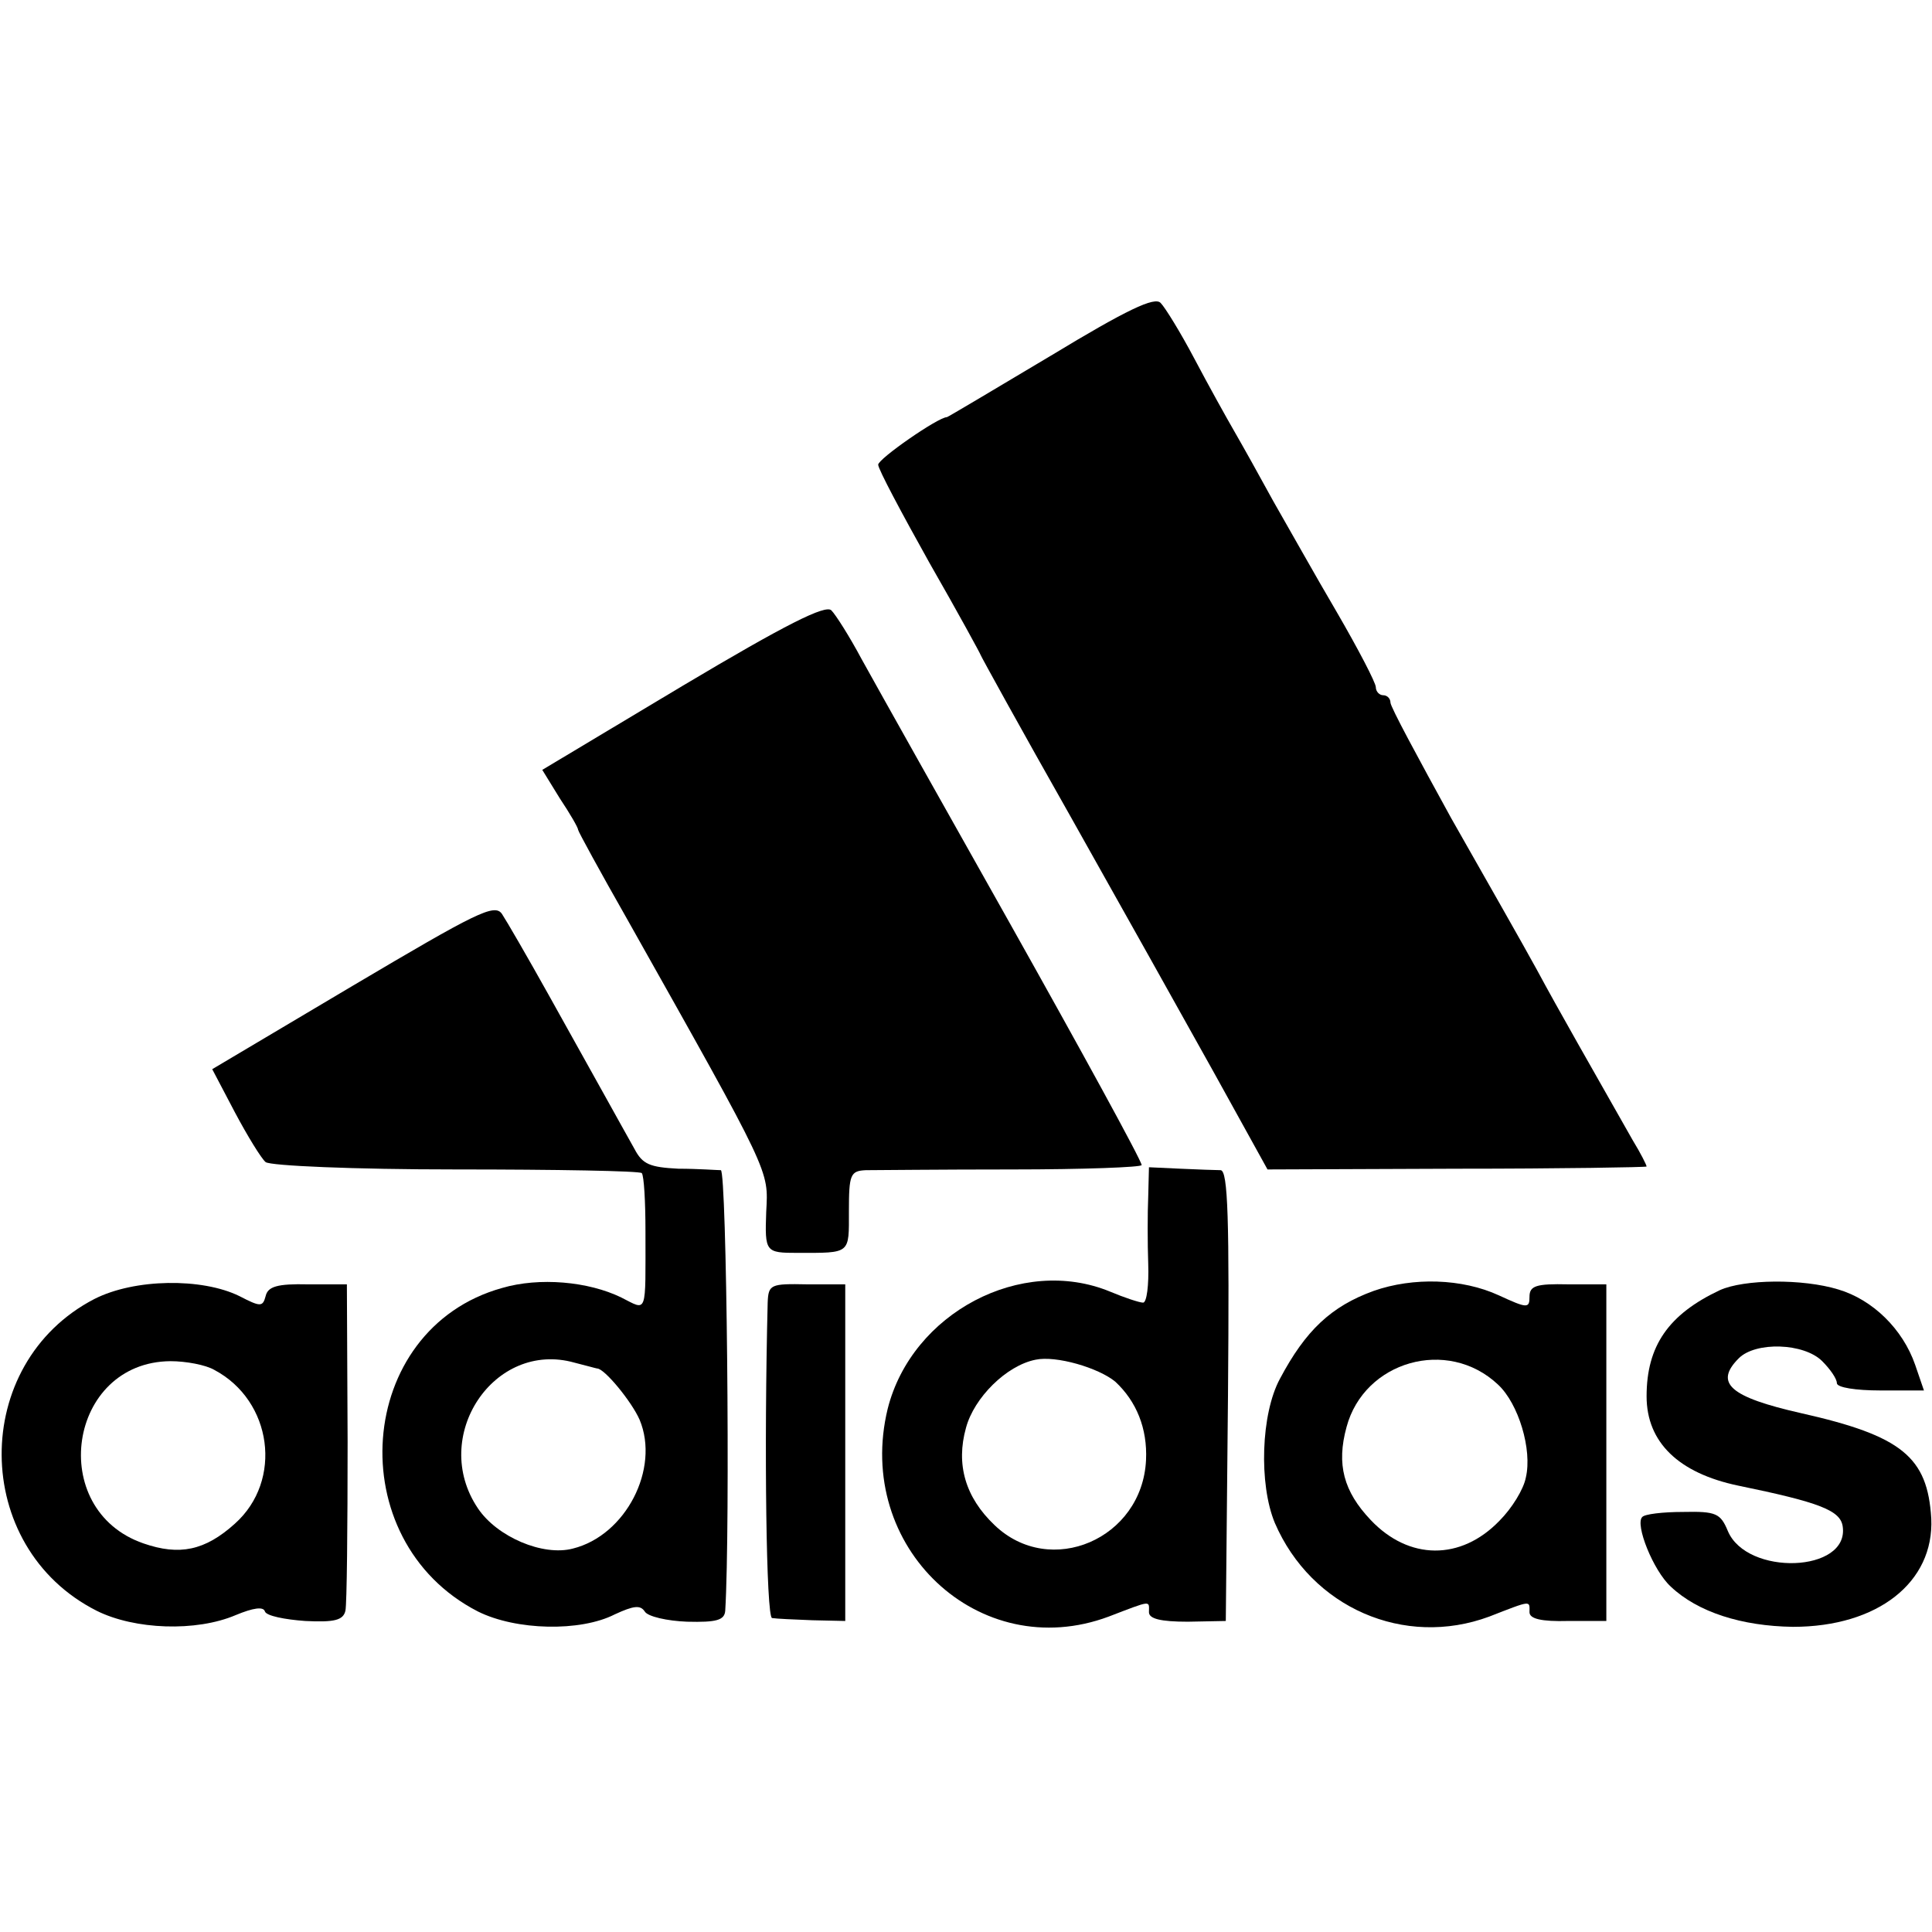 <?xml version="1.0" standalone="no"?>
<!DOCTYPE svg PUBLIC "-//W3C//DTD SVG 20010904//EN"
 "http://www.w3.org/TR/2001/REC-SVG-20010904/DTD/svg10.dtd">
<svg version="1.0" xmlns="http://www.w3.org/2000/svg"
 width="264pt" height="264pt" viewBox="0 0 264 264"
 preserveAspectRatio="xMidYMid meet">
<g transform="translate(0,264) scale(0.1,-0.1)"
fill="#000000" stroke="none">
<path d="M1436 2154 c-77 -46 -141 -84 -142 -84 -12 0 -94 -57 -94 -65 0 -6
32 -66 70 -134 39 -68 70 -125 70 -126 0 -1 55 -101 123 -221 68 -121 156
-278 196 -350 l73 -132 259 1 c142 0 259 2 259 3 0 2 -8 18 -19 36 -55 97
-102 179 -131 233 -18 33 -71 126 -117 207 -45 82 -83 152 -83 158 0 5 -4 10
-10 10 -5 0 -10 5 -10 11 0 6 -24 52 -53 102 -30 51 -68 119 -87 152 -18 33
-42 76 -53 95 -11 19 -36 64 -55 100 -19 36 -40 70 -46 76 -8 9 -46 -9 -150
-72z"/>
<path d="M933 1703 l-192 -115 24 -39 c14 -21 25 -40 25 -43 0 -2 30 -57 67
-122 198 -352 193 -342 190 -400 -2 -55 -1 -56 43 -56 73 0 70 -2 70 57 0 50
2 55 23 56 12 0 102 1 200 1 97 0 177 3 177 6 0 6 -85 161 -181 332 -85 151
-176 313 -202 360 -16 30 -35 60 -41 66 -8 8 -62 -19 -203 -103z"/>
<path d="M482 1293 l-192 -114 31 -59 c17 -32 36 -63 42 -68 7 -5 120 -10 260
-10 136 0 251 -2 254 -5 3 -4 5 -39 5 -79 0 -117 3 -109 -33 -91 -45 22 -112
28 -163 13 -201 -56 -222 -345 -33 -442 52 -26 140 -28 187 -4 26 12 35 13 41
4 4 -7 31 -13 58 -14 40 -1 51 2 52 15 7 114 2 601 -6 602 -5 0 -31 2 -58 2
-39 2 -49 6 -60 27 -8 14 -25 45 -39 70 -14 25 -49 88 -78 140 -29 52 -58 102
-64 111 -10 15 -35 2 -204 -98z m334 -523 c10 0 47 -45 58 -70 28 -67 -19
-158 -91 -176 -41 -11 -104 16 -130 55 -66 98 22 230 132 199 16 -4 30 -8 31
-8z"/>
<path d="M1569 1005 c-1 -22 -1 -64 0 -92 1 -29 -2 -53 -7 -53 -5 0 -26 7 -45
15 -121 50 -271 -29 -304 -160 -46 -189 125 -350 302 -284 60 23 55 22 55 6 0
-9 16 -13 53 -13 l52 1 3 308 c2 242 0 307 -10 308 -7 0 -32 1 -55 2 l-43 2
-1 -40z m-45 -253 c29 -27 44 -64 42 -107 -5 -108 -131 -162 -207 -89 -40 38
-53 83 -39 133 11 41 55 85 95 93 28 6 86 -11 109 -30z"/>
<path d="M129 865 c-170 -88 -169 -339 3 -426 52 -26 136 -29 190 -6 24 10 38
12 40 5 2 -6 27 -11 55 -13 40 -2 52 1 55 14 2 9 3 113 3 231 l-1 215 -53 0
c-42 1 -55 -3 -58 -16 -4 -15 -7 -15 -36 0 -51 25 -143 24 -198 -4z m164 -97
c79 -42 94 -151 28 -210 -41 -37 -76 -44 -125 -27 -133 46 -103 248 37 249 21
0 48 -5 60 -12z"/>
<path d="M1049 860 c-5 -197 -2 -430 6 -431 6 -1 30 -2 55 -3 l45 -1 0 230 0
230 -52 0 c-50 1 -53 0 -54 -25z"/>
<path d="M1877 876 c-58 -21 -93 -54 -128 -120 -26 -48 -29 -144 -7 -197 50
-116 177 -171 293 -128 59 23 55 22 55 6 0 -9 16 -13 53 -12 l52 0 0 230 0
230 -52 0 c-44 1 -53 -2 -53 -17 0 -16 -3 -16 -42 2 -50 23 -117 25 -171 6z
m170 -128 c28 -26 47 -89 38 -127 -3 -16 -19 -42 -36 -59 -53 -55 -124 -54
-176 1 -37 39 -47 76 -33 127 24 90 138 123 207 58z"/>
<path d="M2350 877 c-70 -33 -100 -76 -100 -145 0 -63 44 -105 125 -122 112
-23 140 -34 143 -56 9 -63 -131 -68 -157 -6 -10 24 -16 27 -61 26 -28 0 -53
-3 -56 -7 -10 -10 15 -73 39 -95 37 -35 97 -54 167 -55 116 0 193 61 189 148
-5 84 -40 113 -178 144 -97 22 -119 41 -85 75 23 23 89 21 114 -4 11 -11 20
-24 20 -30 0 -6 26 -10 59 -10 l60 0 -12 35 c-17 49 -58 89 -105 103 -49 15
-129 14 -162 -1z"/>
</g>
</svg>
